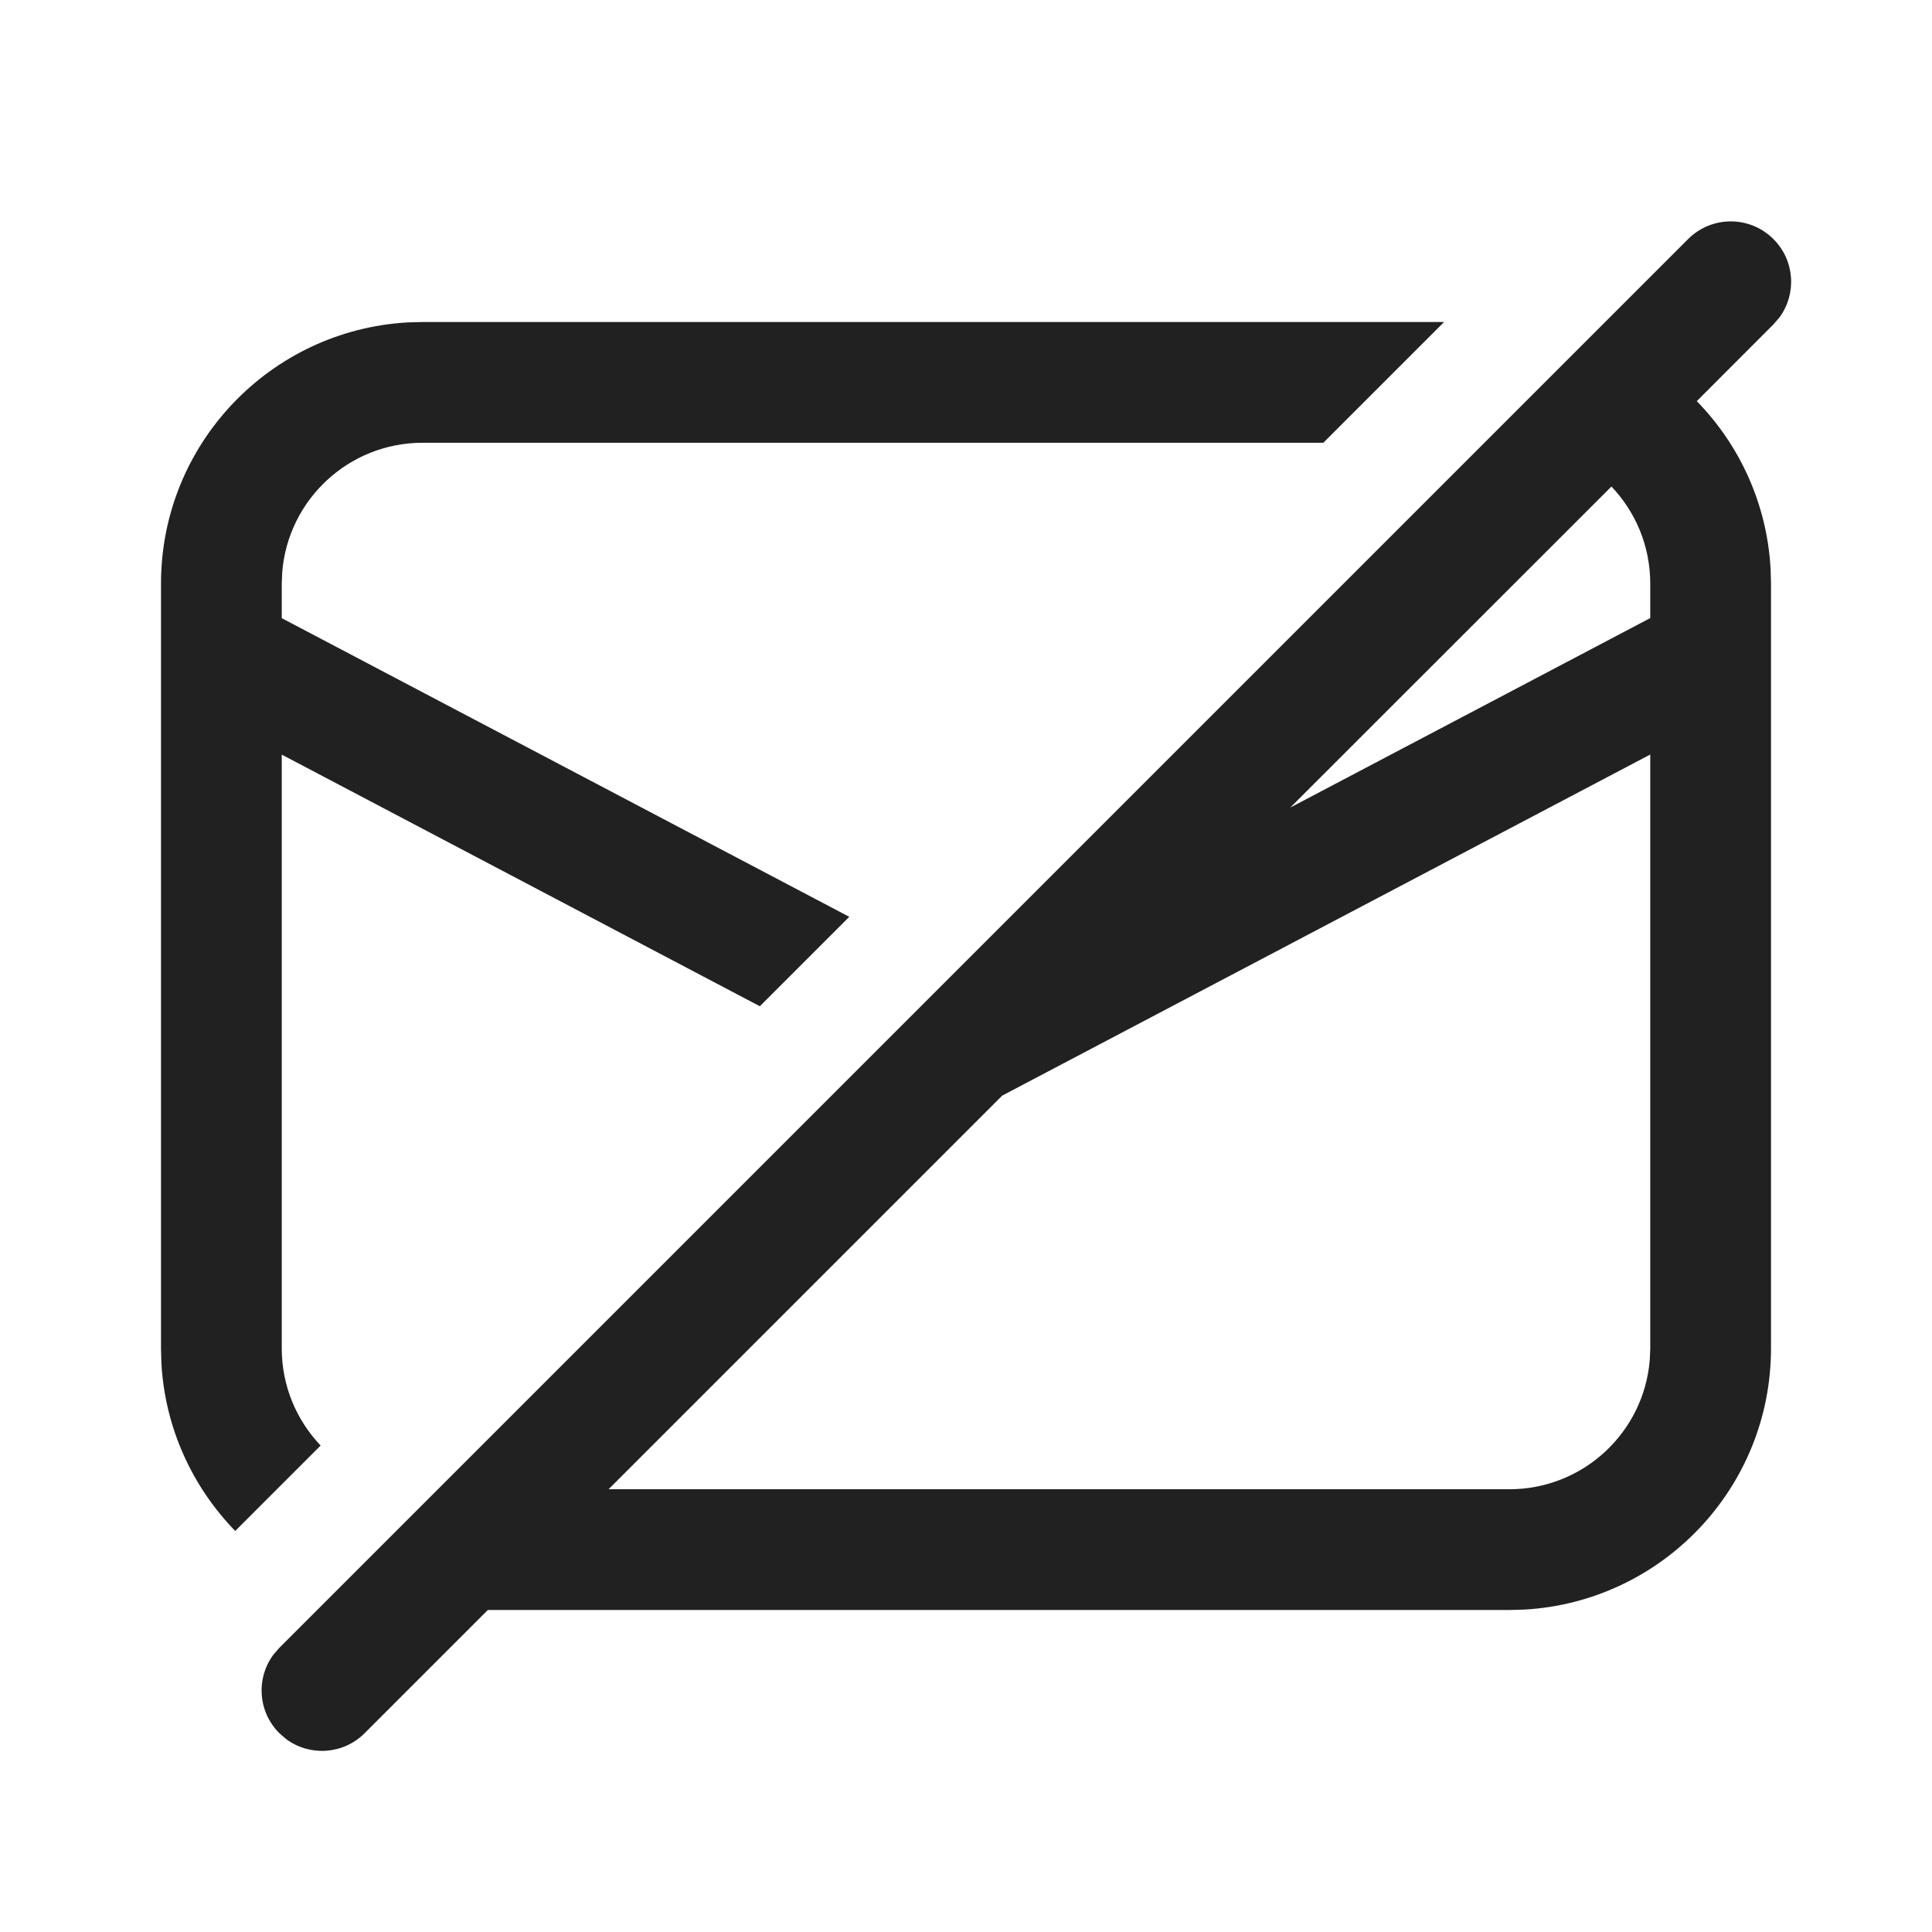 <?xml version="1.0" encoding="UTF-8"?>
<svg width="24px" height="24px" viewBox="0 0 24 24" version="1.1" xmlns="http://www.w3.org/2000/svg" xmlns:xlink="http://www.w3.org/1999/xlink">
    <!-- Generator: Sketch 59.1 (86144) - https://sketch.com -->
    <title>ic_fluent_mail_unsubscribe_24_regular</title>
    <desc>Created with Sketch.</desc>
    <g id="🔍-Product-Icons" stroke="none" stroke-width="1" fill="none" fill-rule="evenodd">
        <g id="ic_fluent_mail_unsubscribe_24_regular" fill="#212121" fill-rule="nonzero">
            <path d="M3.47,20.47 L20.97,2.97 C21.263,2.677 21.737,2.677 22.03,2.97 C22.297,3.236 22.321,3.653 22.103,3.946 L22.03,4.03 L21.078,4.983 C21.609,5.527 21.95,6.257 21.995,7.066 L22,7.25 L22,16.75 C22,18.483 20.644,19.899 18.934,19.995 L18.75,20 L6.06,20 L4.53,21.53 C4.264,21.797 3.847,21.821 3.554,21.603 L3.47,21.53 C3.203,21.264 3.179,20.847 3.397,20.554 L3.47,20.47 L20.97,2.97 L3.47,20.47 Z M17.939,4 L16.439,5.5 L5.25,5.5 C4.332,5.5 3.579,6.207 3.506,7.106 L3.5,7.25 L3.5,7.679 L10.55,11.389 L9.439,12.5 L3.5,9.374 L3.5,16.75 C3.5,17.218 3.684,17.643 3.983,17.957 L2.922,19.018 C2.392,18.473 2.05,17.743 2.005,16.934 L2,16.75 L2,7.25 C2,5.517 3.356,4.101 5.066,4.005 L5.25,4 L17.939,4 Z M20.5,9.373 L12.45,13.61 L7.56,18.5 L18.75,18.5 C19.668,18.5 20.421,17.793 20.494,16.894 L20.5,16.75 L20.5,9.373 Z M20.018,6.044 L16.028,10.032 L20.5,7.678 L20.5,7.25 C20.5,6.782 20.317,6.358 20.018,6.044 Z" id="🎨-Color"></path>
        </g>
    </g>
</svg>